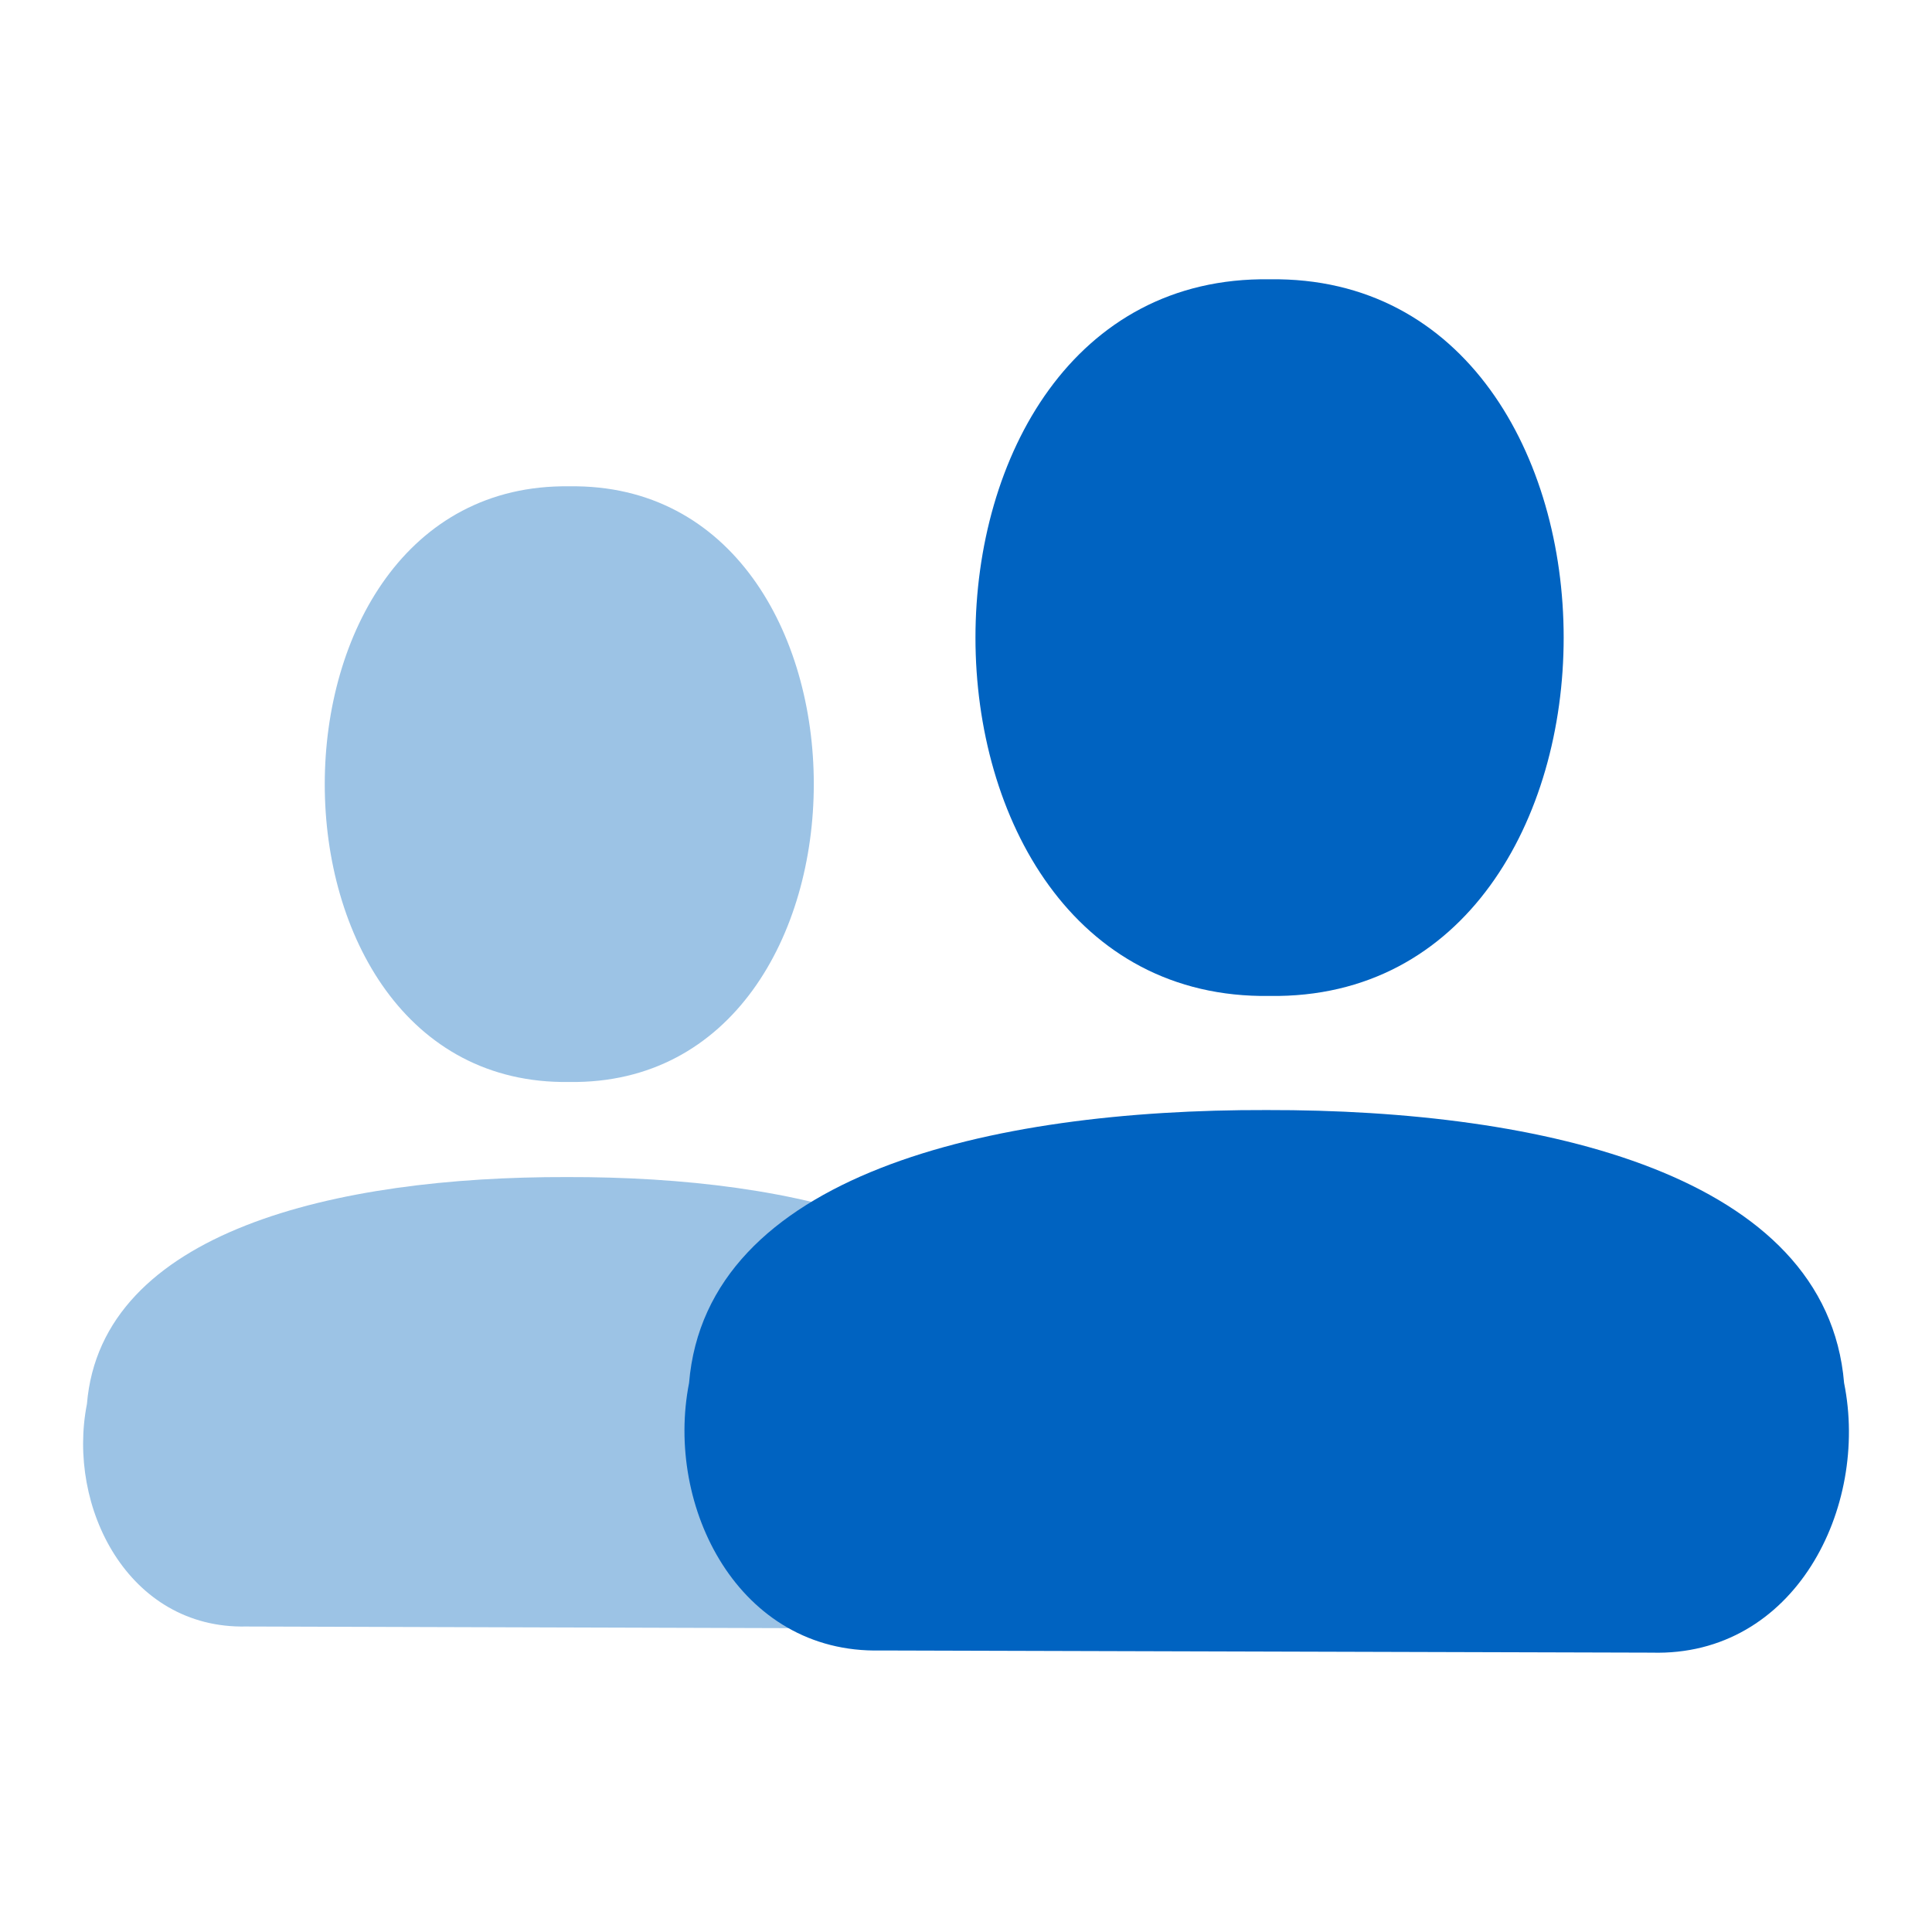 <svg width="32" height="32" viewBox="0 0 32 32" fill="none" xmlns="http://www.w3.org/2000/svg">
<path d="M9.429 8.055C4.029 7.978 4.029 18.003 9.429 17.921C14.829 17.998 14.829 7.973 9.429 8.055Z" fill="#9CC3E5"/>
<path d="M14.69 26.967C16.661 27.021 17.689 24.973 17.338 23.254C17.101 20.389 13.209 19.487 9.389 19.496C5.569 19.487 1.677 20.389 1.44 23.254C1.103 24.96 2.122 26.981 4.074 26.94L14.69 26.972V26.967Z" fill="#9CC3E5"/>
<path d="M21.028 4.626C14.533 4.531 14.533 16.591 21.028 16.496C27.523 16.591 27.523 4.531 21.028 4.626Z" fill="#0063C1"/>
<path d="M27.357 27.373C29.727 27.441 30.961 24.973 30.544 22.907C30.256 19.46 25.575 18.377 20.979 18.386C16.382 18.373 11.7 19.46 11.413 22.907C11.009 24.959 12.235 27.391 14.582 27.337L27.352 27.373H27.357Z" fill="#0063C1"/>
</svg>
